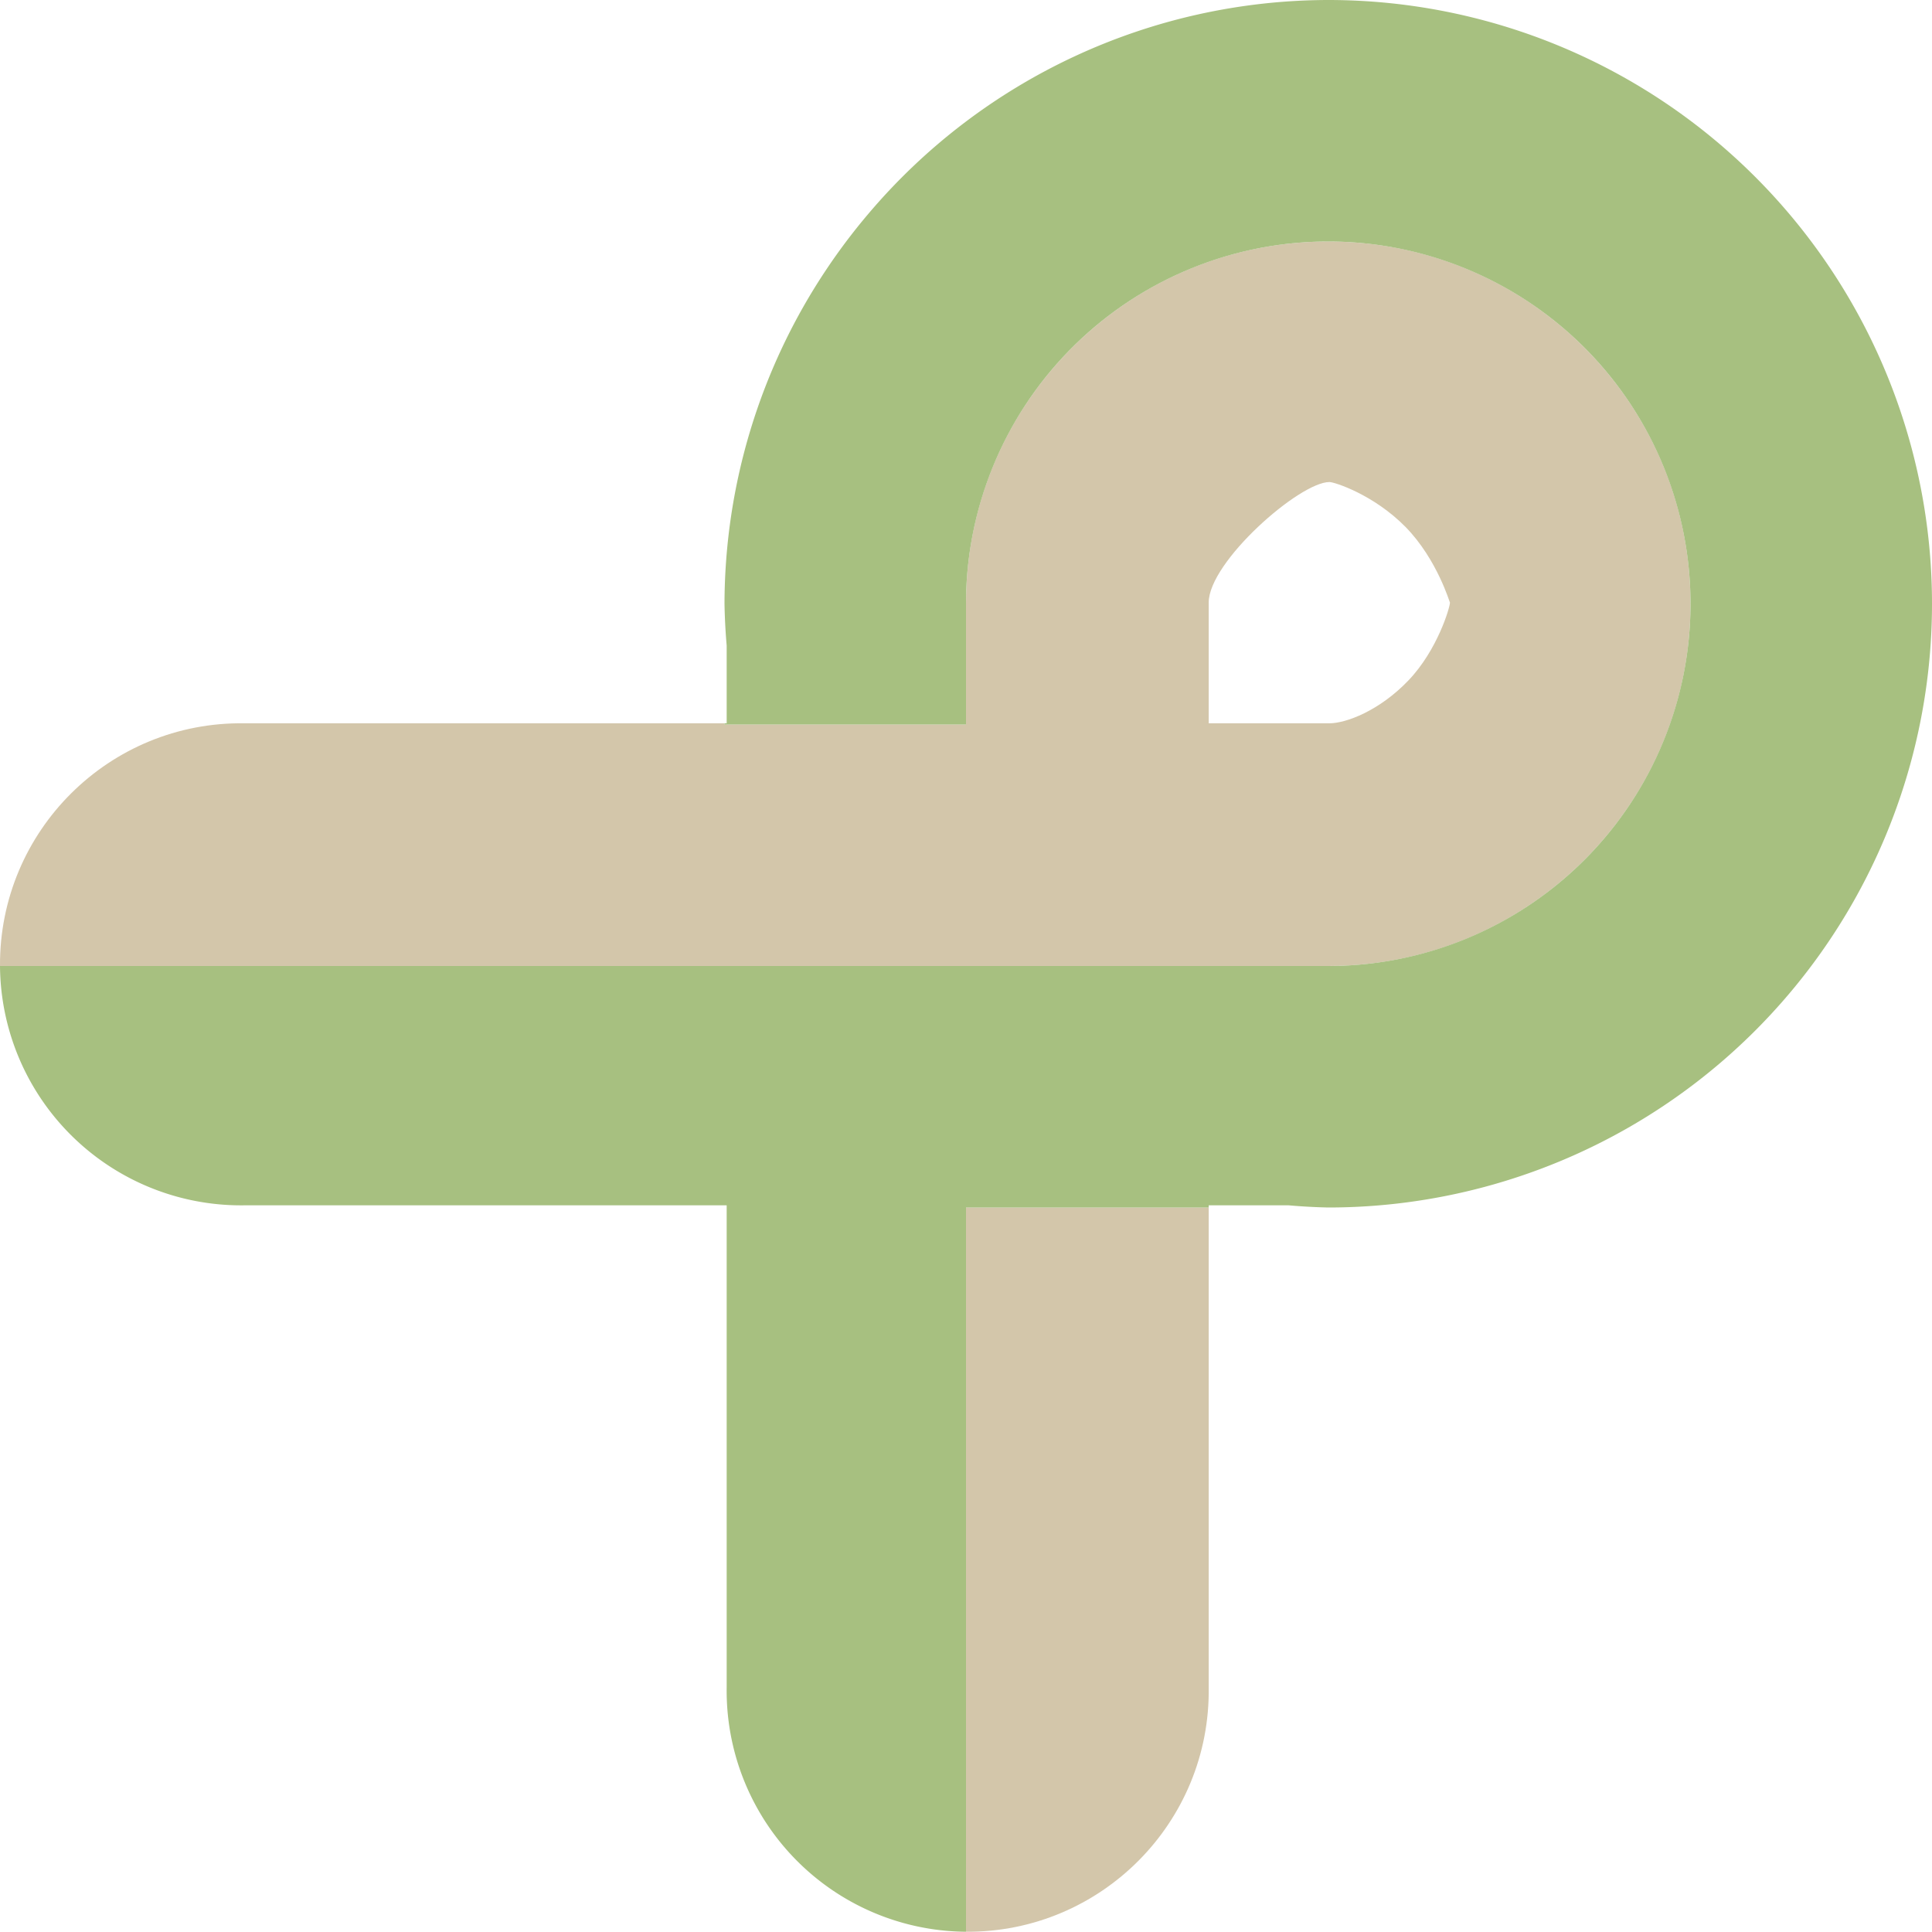 <svg xmlns="http://www.w3.org/2000/svg" width="16" height="16" version="1">
 <path style="fill:#d3c6aa" d="M 11,2 C 9.343,2 8,3.343 8,5 V 6 H 6.102 6 v -0.01 H 2.025 C 0.906,5.974 -0.007,6.881 0,8 H 5 6 7.008 8 9 11 C 12.657,8 14,6.657 14,5 14,3.343 12.657,2 11,2 Z m 0.01,1.992 c 0.041,0 0.367,0.104 0.631,0.373 0.264,0.27 0.367,0.634 0.367,0.625 0,0.039 -0.103,0.393 -0.344,0.645 -0.241,0.252 -0.518,0.355 -0.654,0.355 h -1 v -1 c 0,-0.337 0.752,-0.998 1,-0.998 z M 8,10 v 5.998 c 1.118,0.007 2.025,-0.905 2.01,-2.023 V 10 Z m 0,5.998 z"/>
 <path style="fill:#a7c080" d="M 11 0 A 5 5 0 0 0 7.186 1.777 A 5 5 0 0 0 6.848 2.225 A 5 5 0 0 0 6 5 A 5 5 0 0 0 6.018 5.346 L 6.018 5.99 L 6 5.99 L 6 6 L 6.102 6 L 8 6 L 8 5 A 3 3 0 0 1 11 2 A 3 3 0 0 1 14 5 A 3 3 0 0 1 11 8 L 9 8 L 8 8 L 7.008 8 L 6 8 L 5 8 L 0 8 A 1.997 1.997 0 0 0 2.025 9.982 L 6.018 9.982 L 6.018 13.975 A 1.997 1.997 0 0 0 8 15.998 L 8 10 L 10.01 10 L 10.01 9.982 L 10.672 9.982 A 5 5 0 0 0 11 10 A 5 5 0 0 0 16 5 A 5 5 0 0 0 11 0 z"/>
</svg>
